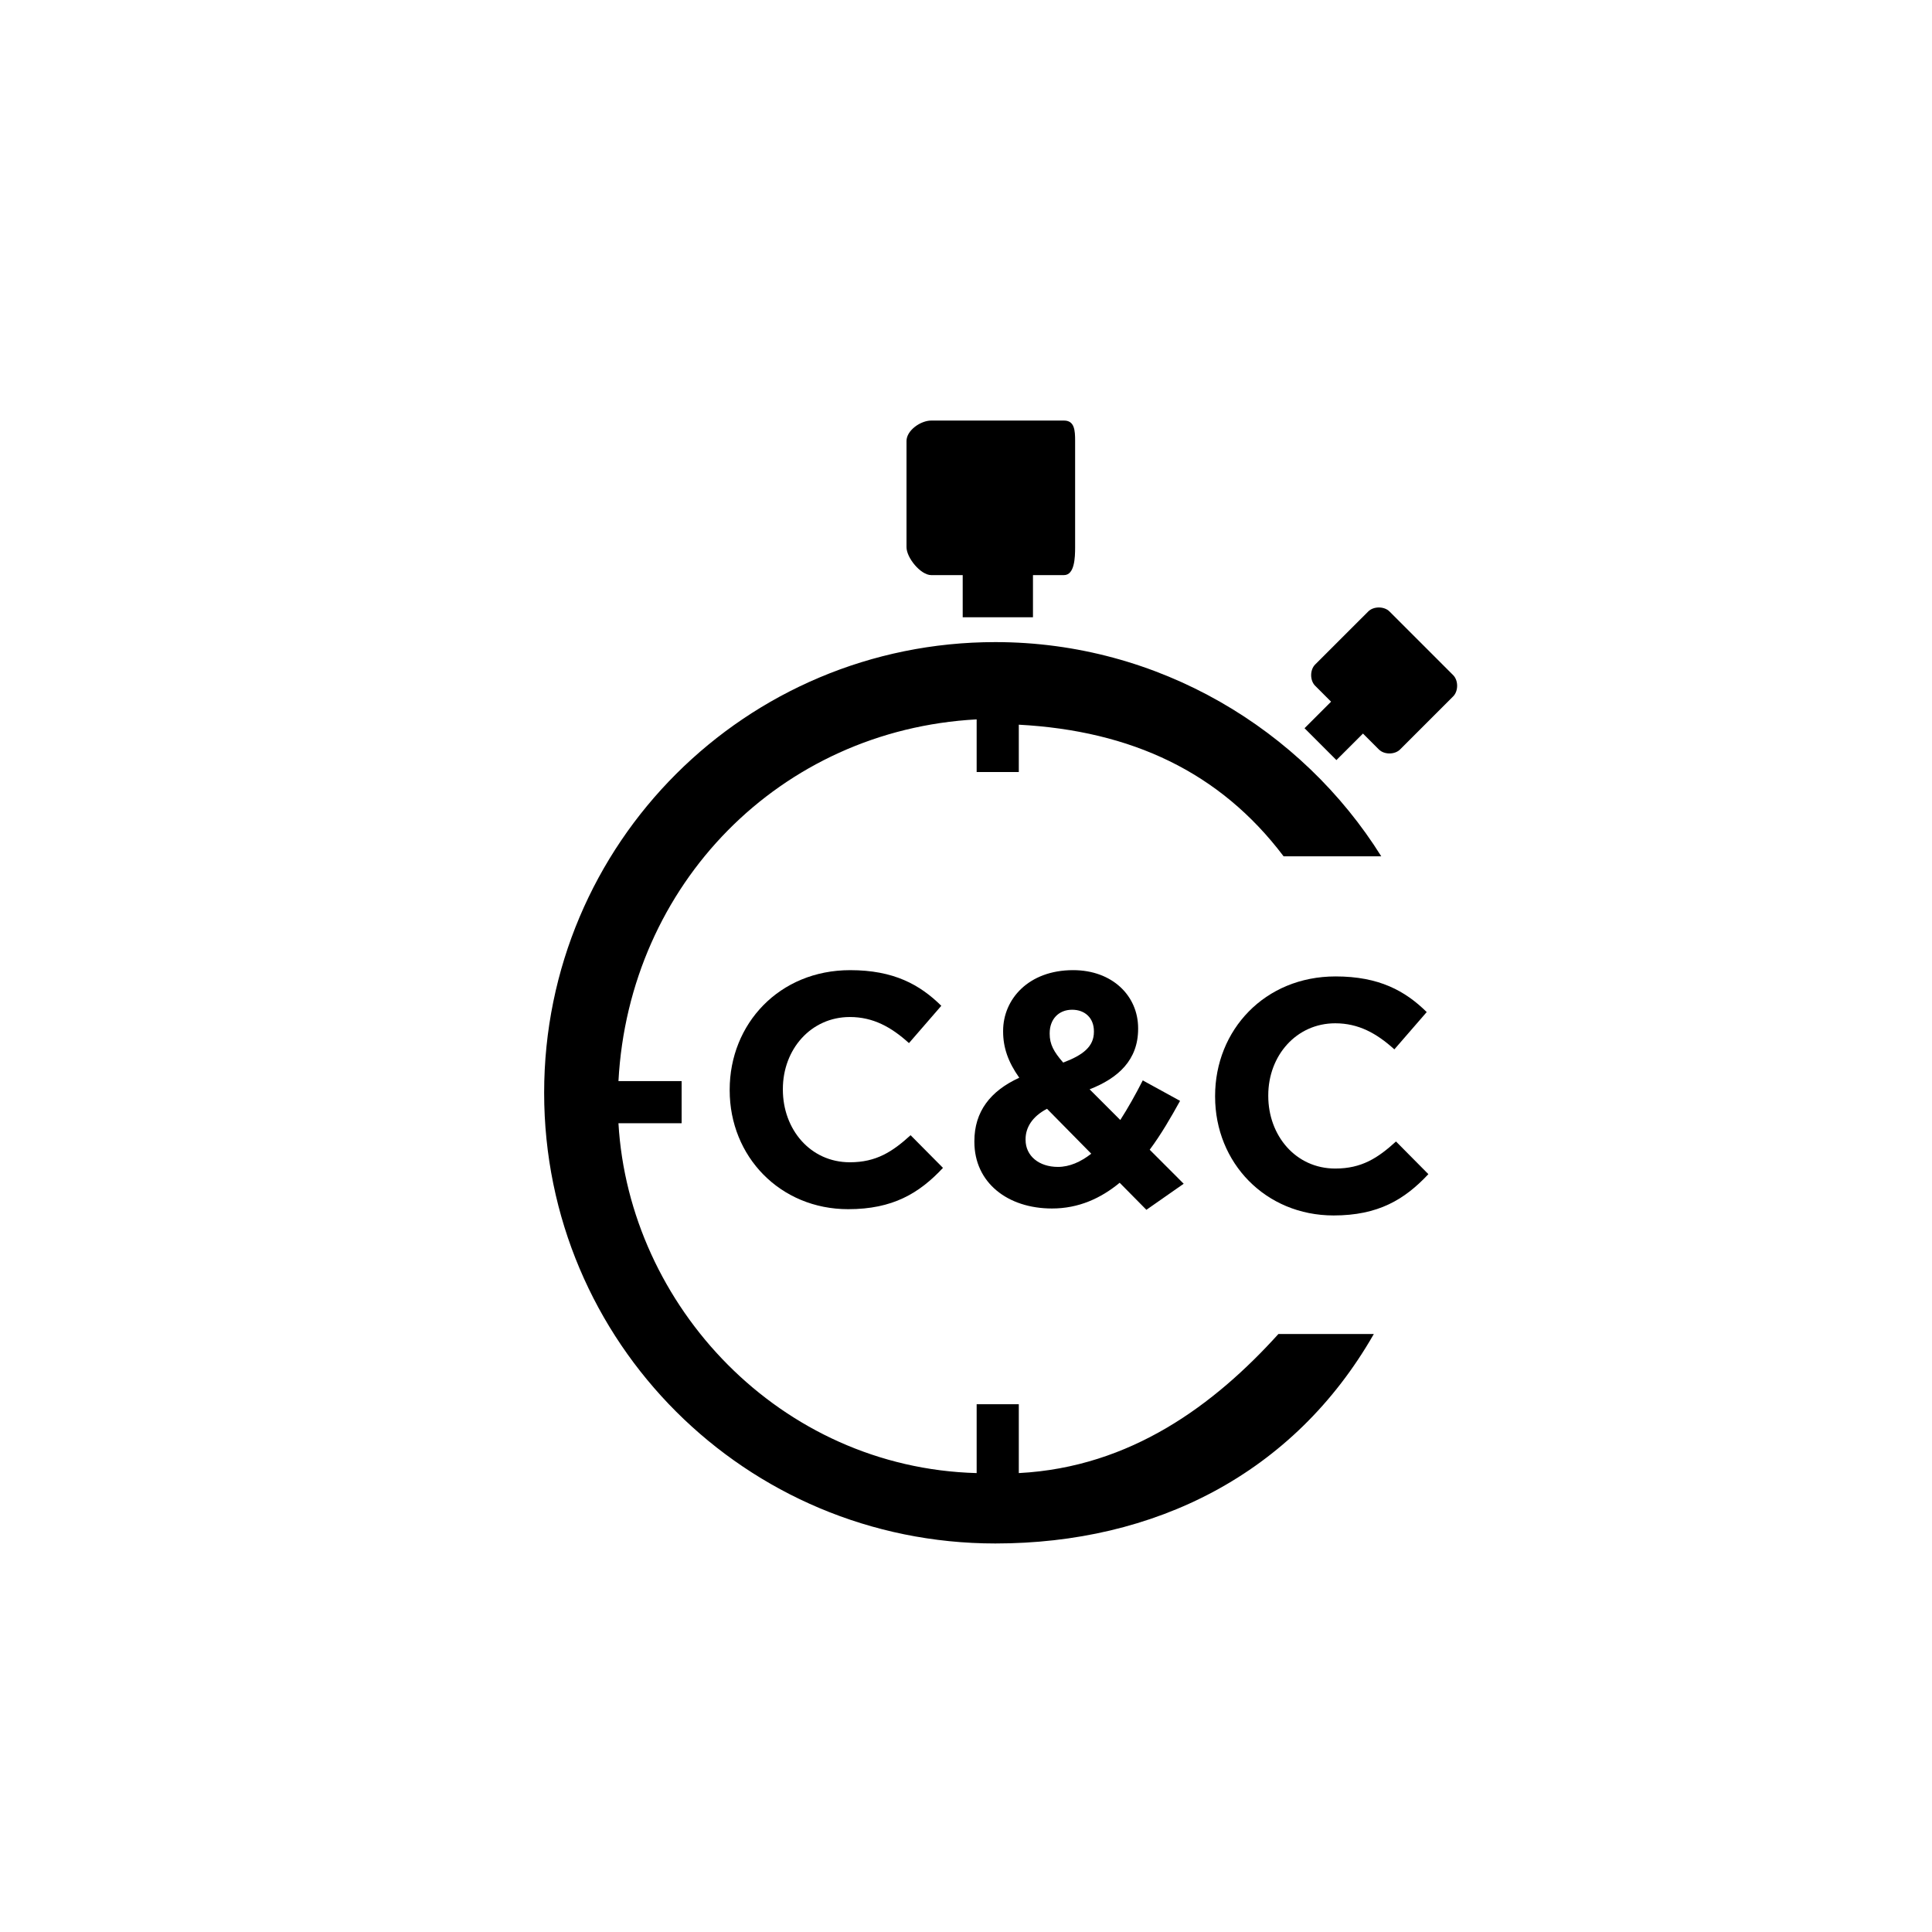<?xml version="1.0" encoding="utf-8"?>
<!-- Generator: Adobe Illustrator 16.0.0, SVG Export Plug-In . SVG Version: 6.00 Build 0)  -->
<svg version="1.1" id="Calque_1" xmlns="http://www.w3.org/2000/svg" xmlns:xlink="http://www.w3.org/1999/xlink" x="0px" y="0px"
	 width="139.209px" height="139.209px" viewBox="0 0 139.209 139.209" enable-background="new 0 0 139.209 139.209"
	 xml:space="preserve">
<path d="M52.577,78.562v-0.048c0-4.734,3.567-8.61,8.683-8.61c3.14,0,5.021,1.046,6.565,2.568l-2.33,2.688
	c-1.285-1.165-2.592-1.879-4.258-1.879c-2.808,0-4.828,2.331-4.828,5.185v0.049c0,2.855,1.973,5.232,4.828,5.232
	c1.903,0,3.067-0.76,4.375-1.95l2.334,2.354c-1.715,1.832-3.619,2.976-6.83,2.976C56.217,87.126,52.577,83.342,52.577,78.562"/>
<path d="M80.677,85.223c-1.356,1.118-2.95,1.854-4.877,1.854c-3.188,0-5.592-1.854-5.592-4.805v-0.049
	c0-2.116,1.143-3.615,3.235-4.567c-0.81-1.142-1.164-2.188-1.164-3.329v-0.049c0-2.281,1.832-4.375,5.042-4.375
	c2.831,0,4.686,1.854,4.686,4.186v0.047c0,2.236-1.426,3.546-3.496,4.354l2.211,2.211c0.549-0.854,1.097-1.829,1.619-2.854
	l2.688,1.475c-0.644,1.166-1.356,2.402-2.188,3.521l2.449,2.451l-2.687,1.878L80.677,85.223z M78.63,83.129l-3.188-3.236
	c-1.093,0.57-1.545,1.382-1.545,2.19v0.046c0,1.167,0.974,1.952,2.331,1.952C77.062,84.081,77.869,83.723,78.63,83.129
	 M78.821,74.351v-0.047c0-0.951-0.643-1.548-1.57-1.548c-0.976,0-1.617,0.691-1.617,1.689v0.048c0,0.737,0.283,1.285,0.975,2.07
	C78.06,76.016,78.821,75.396,78.821,74.351"/>
<path d="M87.553,79.014v-0.048c0-4.734,3.567-8.61,8.683-8.61c3.139,0,5.02,1.046,6.565,2.568l-2.331,2.688
	c-1.285-1.165-2.592-1.879-4.258-1.879c-2.807,0-4.828,2.331-4.828,5.187v0.047c0,2.855,1.973,5.232,4.828,5.232
	c1.904,0,3.068-0.76,4.376-1.95l2.333,2.354c-1.715,1.832-3.618,2.976-6.829,2.976C91.192,87.578,87.553,83.794,87.553,79.014"/>
<path d="M71.718,111.214c11.441,0,21.482-4.97,27.273-15.094h-6.875c-4.58,5.063-10.607,9.6-18.707,10.022v-4.96
	h-3.037v4.96c-14.172-0.381-25.045-12.047-25.81-25.207h4.552v-3.037h-4.552C45.327,63.726,56.2,52.6,70.372,51.834v3.793h3.037
	v-3.41c8.1,0.435,14.496,3.41,19.08,9.484h7.037c-5.697-9.111-16.012-15.435-27.809-15.435c-17.977,0-32.509,14.499-32.509,32.475
	C39.209,96.715,53.741,111.214,71.718,111.214"/>
<path d="M67.1,41.439h2.267v3.037h5.063v-3.037h2.232c0.767,0,0.805-1.25,0.805-2.013v-7.65
	c0-0.765-0.038-1.473-0.805-1.473H67.1c-0.765,0-1.782,0.708-1.782,1.473v7.65C65.317,40.189,66.335,41.439,67.1,41.439"/>
<path d="M96.294,54.768l1.914-1.912l1.146,1.146c0.381,0.383,1.146,0.383,1.527,0l3.826-3.825
	c0.381-0.382,0.381-1.147,0-1.53l-4.588-4.588c-0.385-0.384-1.15-0.384-1.531,0l-3.826,3.823c-0.383,0.384-0.383,1.147,0,1.529
	l1.147,1.149l-1.911,1.911L96.294,54.768z"/>
</svg>
